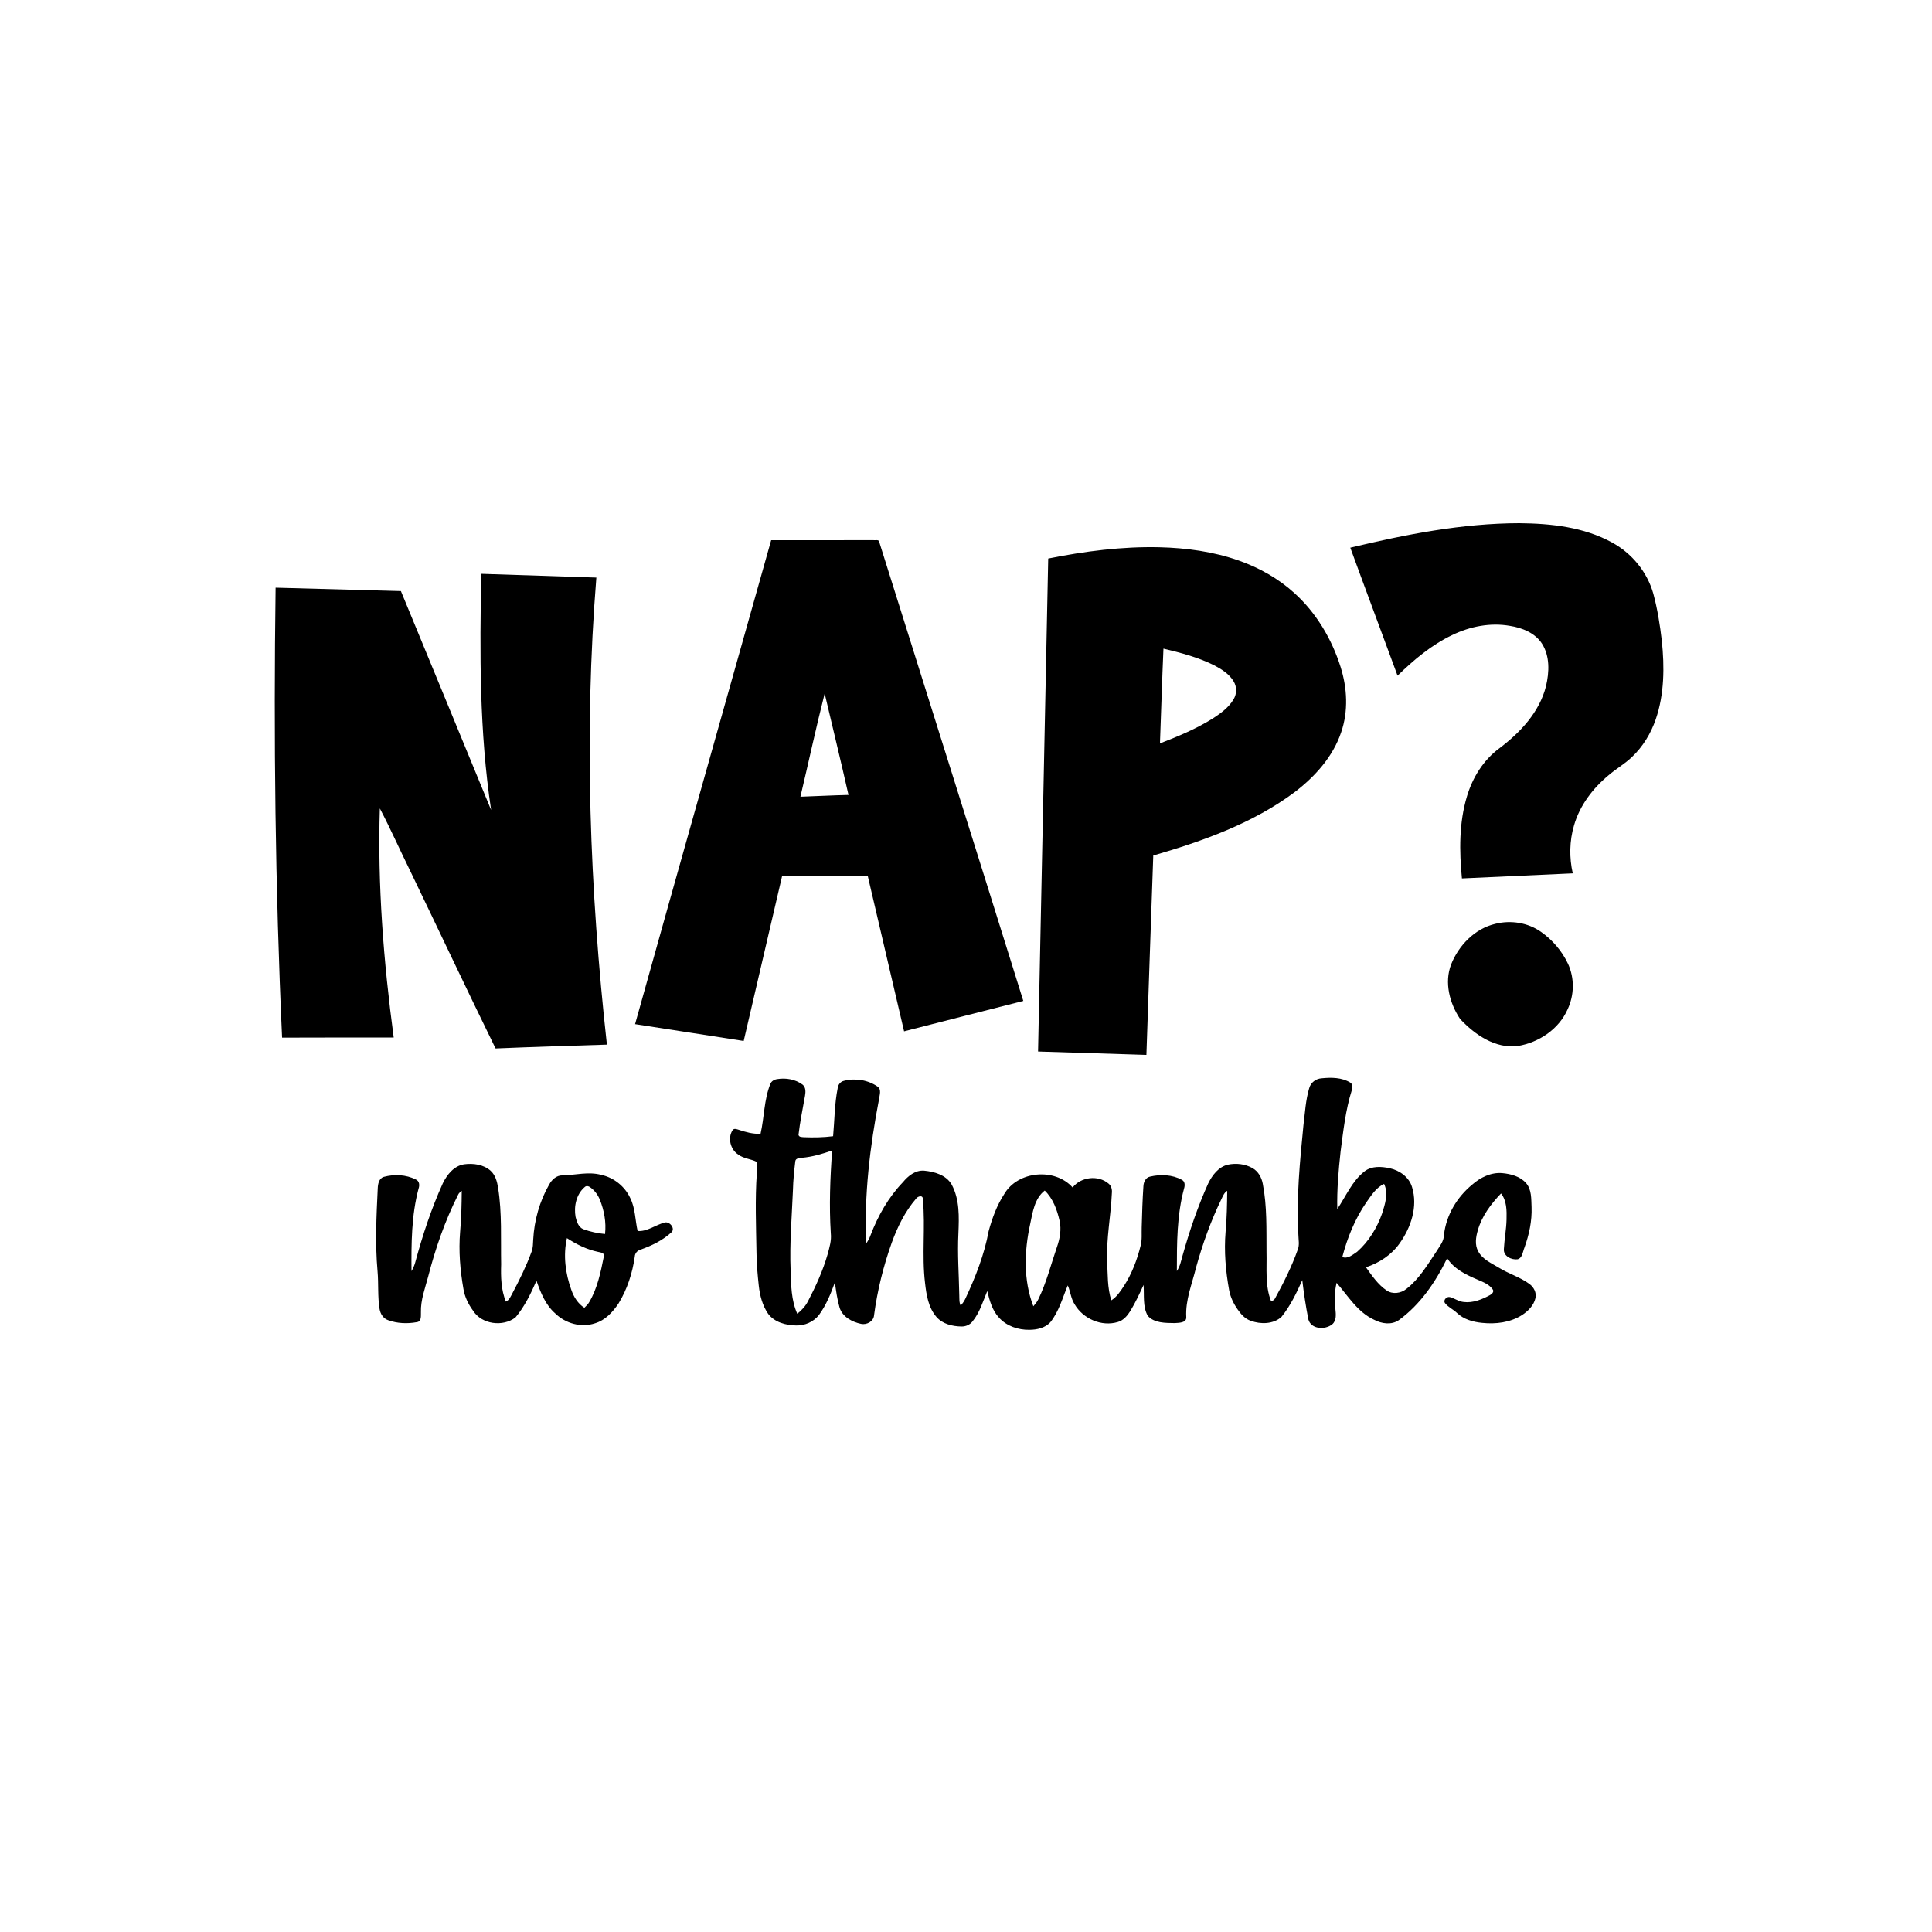 <?xml version="1.0" encoding="UTF-8" ?>
<!DOCTYPE svg PUBLIC "-//W3C//DTD SVG 1.1//EN" "http://www.w3.org/Graphics/SVG/1.1/DTD/svg11.dtd">
<svg width="1250pt" height="1250pt" viewBox="0 0 1250 1250" version="1.1" xmlns="http://www.w3.org/2000/svg">
<g id="#000000ff">
<path fill="#000000" opacity="1.00" d=" M 873.64 354.35 C 909.46 345.77 945.98 338.57 982.96 338.50 C 1003.44 338.69 1024.76 340.95 1042.99 351.00 C 1055.80 357.95 1065.73 370.03 1069.69 384.10 C 1072.38 394.07 1073.99 404.32 1075.19 414.57 C 1076.95 431.49 1076.85 449.06 1071.28 465.32 C 1068.12 474.54 1062.92 483.13 1055.80 489.83 C 1051.16 494.31 1045.47 497.46 1040.62 501.69 C 1030.43 510.17 1022.03 521.25 1018.36 534.12 C 1015.42 544.15 1015.26 554.89 1017.57 565.06 C 993.67 566.15 969.76 567.26 945.86 568.34 C 944.13 550.64 943.94 532.37 949.13 515.19 C 952.75 503.07 959.76 491.75 970.03 484.17 C 983.54 474.02 996.02 460.79 1000.25 443.96 C 1002.40 434.90 1002.85 424.53 997.63 416.40 C 993.12 409.46 984.87 406.18 976.99 404.94 C 964.31 402.69 951.17 405.26 939.67 410.83 C 926.26 417.19 914.77 426.86 904.21 437.15 C 894.08 409.53 883.71 381.99 873.64 354.35 Z" />
<path fill="#000000" opacity="1.00" d=" M 410.89 662.61 C 440.02 558.18 469.64 453.89 498.94 349.51 C 520.98 349.46 543.02 349.55 565.05 349.46 C 566.35 349.72 568.84 348.77 568.95 350.90 C 599.97 449.80 631.22 548.64 662.08 647.59 C 636.35 654.08 610.66 660.72 584.94 667.26 C 577.07 633.68 569.25 600.09 561.38 566.51 C 542.95 566.52 524.52 566.50 506.09 566.52 C 497.78 602.18 489.48 637.84 481.17 673.50 C 457.74 669.89 434.33 666.18 410.89 662.61 M 517.87 515.47 C 528.24 515.12 538.60 514.56 548.97 514.32 C 544.03 492.40 538.71 470.57 533.56 448.70 C 527.93 470.85 523.16 493.23 517.87 515.47 Z" />
<path fill="#000000" opacity="1.00" d=" M 678.19 361.37 C 701.81 356.63 725.87 353.52 750.00 354.06 C 767.47 354.48 785.04 356.85 801.58 362.69 C 814.73 367.32 827.14 374.31 837.48 383.71 C 851.61 396.48 861.64 413.41 867.35 431.49 C 871.66 445.11 872.44 460.12 867.74 473.75 C 862.40 489.66 850.70 502.57 837.55 512.58 C 810.52 532.72 778.24 544.21 746.16 553.52 C 744.58 596.51 743.22 639.51 741.72 682.51 C 718.35 681.78 694.99 681.05 671.62 680.31 C 673.81 574.00 675.99 467.69 678.19 361.37 M 750.49 480.97 C 762.30 476.42 774.06 471.51 784.81 464.77 C 789.91 461.42 795.12 457.68 798.21 452.28 C 800.26 448.83 800.27 444.35 798.20 440.92 C 795.37 436.08 790.43 433.00 785.59 430.46 C 775.24 425.27 763.97 422.33 752.75 419.67 C 751.85 440.10 751.27 460.54 750.49 480.97 Z" />
<path fill="#000000" opacity="1.00" d=" M 311.39 371.25 C 336.21 372.04 361.02 372.91 385.84 373.68 C 377.73 474.32 381.60 575.61 392.66 675.86 C 368.65 676.59 344.63 677.34 320.63 678.35 C 301.88 640.01 283.68 601.40 265.15 562.95 C 258.62 549.69 252.64 536.14 245.76 523.06 C 244.23 572.61 248.16 622.18 254.73 671.27 C 230.65 671.29 206.58 671.22 182.51 671.34 C 178.07 574.38 176.98 477.27 178.32 380.22 C 205.35 380.95 232.37 381.68 259.39 382.42 C 278.83 429.65 298.39 476.84 317.76 524.10 C 310.14 473.55 310.34 422.23 311.39 371.25 Z" />
<path fill="#000000" opacity="1.00" d=" M 967.47 597.71 C 977.48 595.20 988.54 596.92 997.02 602.91 C 1004.46 608.14 1010.62 615.32 1014.49 623.57 C 1018.80 632.83 1018.57 643.93 1014.19 653.12 C 1008.55 665.90 995.63 674.47 982.11 676.74 C 967.47 678.63 954.21 669.45 944.68 659.26 C 937.91 649.12 934.36 635.78 938.86 624.01 C 943.77 611.62 954.22 600.81 967.47 597.71 Z" />
<path fill="#000000" opacity="1.00" d=" M 498.40 701.32 C 499.10 699.47 501.00 698.41 502.88 698.17 C 508.51 697.23 514.66 698.32 519.29 701.75 C 521.42 703.47 521.28 706.47 520.85 708.91 C 519.38 717.34 517.60 725.75 516.63 734.26 C 517.02 735.80 518.71 735.62 519.96 735.78 C 526.31 736.03 532.71 735.95 539.02 735.12 C 539.97 724.74 539.92 714.23 541.99 703.99 C 542.23 701.77 543.80 699.79 546.00 699.29 C 553.38 697.41 561.60 698.67 567.87 703.07 C 570.46 705.00 569.03 708.55 568.73 711.17 C 562.82 741.90 559.07 773.21 560.40 804.54 C 561.59 802.89 562.59 801.11 563.25 799.18 C 568.04 786.63 574.79 774.68 584.14 764.94 C 587.54 760.80 592.25 756.96 597.95 757.42 C 604.59 758.05 612.12 760.21 615.70 766.35 C 620.95 776.03 620.52 787.38 620.08 798.04 C 619.41 811.37 620.41 824.70 620.66 838.03 C 620.76 840.28 620.49 842.69 621.59 844.77 C 622.70 843.40 623.78 841.99 624.53 840.39 C 631.11 826.37 636.84 811.80 639.66 796.51 C 641.94 788.17 644.94 779.90 649.70 772.62 C 658.42 757.55 682.45 755.38 693.98 768.29 C 699.38 761.40 710.49 760.10 717.20 765.76 C 719.07 767.24 719.63 769.69 719.37 771.97 C 718.72 786.69 715.73 801.27 716.32 816.06 C 716.75 824.49 716.40 833.20 719.02 841.31 C 722.55 839.10 724.86 835.54 727.11 832.14 C 732.27 824.17 735.69 815.20 737.96 806.01 C 739.03 802.10 738.52 798.01 738.68 794.01 C 738.91 785.16 739.19 776.31 739.78 767.48 C 739.89 764.82 741.21 761.89 744.04 761.27 C 750.82 759.67 758.43 759.94 764.64 763.34 C 766.79 764.40 766.70 767.04 766.07 769.02 C 761.39 786.37 761.44 804.52 761.42 822.36 C 763.56 819.26 764.20 815.50 765.23 811.96 C 769.67 796.19 774.96 780.62 781.71 765.67 C 784.33 760.36 788.35 754.97 794.43 753.54 C 799.74 752.42 805.59 753.05 810.35 755.75 C 814.08 757.85 816.29 761.86 817.03 765.98 C 819.84 780.48 819.31 795.33 819.43 810.03 C 819.71 820.72 818.37 831.80 822.43 842.00 C 823.40 841.53 824.49 841.10 824.96 840.04 C 830.56 829.85 835.79 819.41 839.67 808.44 C 840.86 805.43 840.11 802.16 840.05 799.04 C 838.65 775.25 841.04 751.49 843.34 727.84 C 844.36 719.89 844.74 711.77 847.05 704.05 C 848.01 700.41 851.38 697.87 855.10 697.65 C 861.29 697.02 868.13 697.04 873.59 700.40 C 875.35 701.48 875.23 703.71 874.59 705.42 C 870.56 718.24 869.12 731.66 867.37 744.93 C 866.01 757.31 864.93 769.78 865.22 782.25 C 870.84 773.97 874.76 764.16 882.88 757.84 C 887.51 754.25 893.80 754.70 899.20 755.85 C 905.55 757.25 911.65 761.56 913.57 768.00 C 917.49 780.57 912.92 794.19 905.51 804.52 C 900.25 811.97 892.35 817.10 883.77 819.94 C 887.66 825.36 891.51 831.09 897.11 834.90 C 900.99 837.60 906.43 836.81 909.97 833.90 C 918.17 827.55 923.48 818.47 929.17 810.00 C 931.27 806.49 934.25 803.19 934.26 798.86 C 935.68 786.16 942.70 774.51 952.49 766.46 C 957.82 761.77 964.76 758.36 972.02 759.01 C 977.59 759.52 983.60 761.14 987.40 765.51 C 991.05 769.78 990.66 775.74 990.91 781.00 C 991.25 789.98 989.32 798.85 986.29 807.27 C 985.19 809.85 985.10 813.77 981.94 814.74 C 977.94 815.31 972.55 812.72 973.00 808.04 C 973.34 801.66 974.58 795.36 974.72 788.97 C 974.86 783.22 974.89 776.93 971.17 772.16 C 964.65 778.97 958.76 786.78 956.15 795.96 C 954.86 800.35 954.07 805.38 956.38 809.58 C 959.15 814.87 964.94 817.25 969.78 820.21 C 976.15 824.18 983.53 826.27 989.58 830.76 C 992.37 832.81 994.24 836.39 993.42 839.89 C 992.36 844.60 988.71 848.25 984.79 850.81 C 977.17 855.69 967.75 856.82 958.91 855.89 C 953.03 855.32 946.95 853.62 942.60 849.42 C 940.15 847.08 936.84 845.70 934.79 842.97 C 933.71 840.97 936.07 838.73 938.08 839.21 C 941.17 840.05 943.85 842.14 947.13 842.41 C 953.09 843.11 958.89 840.70 964.03 837.92 C 965.24 837.28 966.85 835.73 965.80 834.29 C 963.55 830.96 959.58 829.50 956.06 827.97 C 948.62 824.80 940.81 821.12 936.30 814.07 C 928.89 829.43 918.96 843.99 905.03 854.14 C 900.25 857.41 893.94 856.45 889.07 853.89 C 878.39 849.00 872.22 838.52 864.78 829.99 C 863.43 835.54 863.34 841.29 864.00 846.95 C 864.33 850.29 864.82 854.42 861.92 856.85 C 857.35 860.52 848.25 860.12 846.50 853.63 C 844.85 845.22 843.58 836.74 842.57 828.24 C 838.85 836.59 834.84 844.96 829.05 852.10 C 823.74 856.79 815.68 856.89 809.30 854.58 C 805.58 853.35 802.90 850.34 800.76 847.21 C 798.13 843.49 796.11 839.29 795.26 834.80 C 793.00 822.37 791.90 809.65 792.95 797.03 C 793.75 788.19 793.92 779.31 794.01 770.45 C 791.96 771.69 791.15 774.01 790.15 776.05 C 783.32 790.14 778.04 804.94 773.86 820.01 C 771.30 830.63 766.88 841.01 767.51 852.15 C 767.74 856.06 762.67 855.81 760.00 856.04 C 754.10 855.93 746.81 856.14 742.59 851.31 C 739.19 845.30 740.42 837.98 739.87 831.36 C 737.27 837.09 734.60 842.82 731.32 848.20 C 729.40 851.28 726.85 854.31 723.22 855.34 C 712.68 858.51 700.71 853.25 695.26 843.84 C 692.86 840.15 692.59 835.62 690.83 831.66 C 687.44 839.76 685.14 848.55 679.54 855.52 C 676.11 859.23 670.83 860.37 665.97 860.38 C 658.76 860.49 651.27 857.98 646.37 852.54 C 641.97 847.82 640.24 841.42 638.75 835.32 C 635.94 842.06 633.86 849.32 629.14 855.05 C 627.46 857.18 624.74 858.30 622.06 858.24 C 616.22 858.15 609.85 856.65 605.88 852.06 C 600.65 846.01 599.36 837.77 598.50 830.10 C 596.32 812.13 598.82 793.98 597.09 776.01 C 597.29 772.87 593.76 773.90 592.61 775.64 C 585.54 783.91 580.66 793.82 576.97 804.00 C 571.55 819.18 567.65 834.92 565.52 850.90 C 565.26 854.93 560.80 857.34 557.11 856.55 C 551.30 855.32 545.05 852.03 543.20 845.99 C 541.67 840.69 540.92 835.19 540.17 829.75 C 537.46 837.09 534.53 844.48 529.84 850.82 C 526.35 855.28 520.69 857.74 515.06 857.57 C 508.44 857.44 501.13 855.56 496.98 850.01 C 493.32 844.71 491.65 838.28 490.94 831.95 C 490.16 824.68 489.47 817.39 489.44 810.07 C 489.18 793.05 488.48 776.01 489.67 759.02 C 489.69 756.57 490.18 754.03 489.47 751.66 C 485.74 749.78 481.28 749.66 477.84 747.12 C 472.60 743.95 470.60 736.20 474.08 731.07 C 475.13 729.87 476.76 730.61 478.00 730.98 C 482.53 732.49 487.26 733.80 492.08 733.54 C 494.52 722.86 494.29 711.59 498.40 701.32 M 518.97 749.07 C 517.42 749.37 514.79 749.19 514.56 751.31 C 513.81 757.48 513.19 763.69 513.04 769.91 C 512.33 787.25 510.80 804.60 511.53 821.96 C 511.82 831.41 511.89 841.20 515.83 850.00 C 518.69 847.77 521.17 845.05 522.82 841.80 C 527.87 832.12 532.42 822.12 535.44 811.61 C 536.64 807.16 538.05 802.63 537.53 797.97 C 536.41 780.10 537.10 762.19 538.40 744.35 C 532.10 746.56 525.65 748.48 518.97 749.07 M 883.95 778.04 C 876.62 788.69 871.73 800.83 868.47 813.30 C 872.03 814.69 875.23 811.76 878.02 809.93 C 885.51 803.35 890.91 794.51 894.21 785.13 C 896.13 779.04 898.42 772.15 895.51 765.99 C 890.23 768.41 887.19 773.50 883.95 778.04 M 666.48 792.11 C 662.67 809.54 662.06 828.28 668.57 845.15 C 669.76 843.77 670.96 842.38 671.74 840.73 C 677.06 829.90 679.95 818.12 683.86 806.76 C 685.75 801.38 686.80 795.51 685.55 789.87 C 683.93 782.72 681.31 775.49 675.94 770.28 C 669.32 775.41 668.11 784.43 666.48 792.11 Z" />
<path fill="#000000" opacity="1.00" d=" M 300.25 753.30 C 306.18 752.50 312.92 753.38 317.51 757.56 C 320.57 760.38 321.64 764.58 322.27 768.54 C 324.88 784.91 323.92 801.53 324.24 818.02 C 323.98 826.15 324.19 834.47 327.28 842.12 C 329.60 841.14 330.45 838.65 331.59 836.62 C 336.20 827.93 340.55 819.08 343.93 809.83 C 344.91 807.33 344.82 804.61 344.99 801.99 C 345.64 789.54 349.12 777.20 355.32 766.37 C 357.06 763.20 360.09 760.37 363.92 760.47 C 372.28 760.28 380.75 757.89 389.02 760.14 C 397.21 761.90 404.34 767.64 407.82 775.26 C 411.08 781.86 410.93 789.41 412.53 796.45 C 418.67 796.97 424.11 792.52 429.94 791.00 C 433.14 789.98 437.18 794.81 434.37 797.36 C 428.68 802.55 421.62 805.99 414.40 808.51 C 412.34 809.13 410.77 810.88 410.69 813.08 C 409.18 823.70 405.82 834.13 400.20 843.31 C 396.48 848.87 391.61 854.19 385.00 856.16 C 376.06 859.17 365.86 856.31 359.22 849.77 C 352.91 844.26 349.80 836.31 347.09 828.63 C 343.45 836.99 339.40 845.35 333.52 852.37 C 325.42 858.65 311.65 856.91 306.08 848.00 C 303.01 843.86 300.68 839.09 299.85 833.98 C 297.71 821.82 296.68 809.40 297.69 797.07 C 298.50 788.22 298.68 779.32 298.75 770.44 C 297.83 771.19 296.82 771.93 296.36 773.08 C 287.90 789.89 281.69 807.76 277.02 825.97 C 275.01 833.56 272.12 841.08 272.34 849.05 C 272.25 851.36 272.85 855.04 269.67 855.43 C 263.55 856.56 257.00 856.30 251.11 854.15 C 247.97 853.08 246.06 850.00 245.58 846.85 C 244.26 838.78 245.00 830.57 244.27 822.45 C 242.66 804.63 243.54 786.73 244.40 768.90 C 244.51 766.02 245.17 762.38 248.36 761.42 C 255.11 759.60 262.70 759.95 269.02 763.11 C 271.39 764.09 271.59 766.88 270.81 769.04 C 266.17 786.40 266.11 804.56 266.24 822.41 C 267.25 820.69 268.08 818.86 268.61 816.94 C 273.34 799.41 279.03 782.10 286.52 765.55 C 289.27 759.96 293.70 754.33 300.25 753.30 M 378.24 768.08 C 372.85 772.70 371.17 780.60 372.40 787.38 C 373.15 790.40 374.25 794.10 377.47 795.31 C 381.97 796.95 386.68 797.97 391.45 798.40 C 392.31 790.80 390.89 783.09 388.03 776.06 C 386.85 773.12 384.90 770.49 382.40 768.57 C 381.26 767.58 379.48 766.77 378.24 768.08 M 369.64 834.54 C 371.22 839.14 373.92 843.47 378.08 846.13 C 379.29 844.98 380.51 843.80 381.31 842.32 C 386.58 833.37 388.65 823.03 390.67 812.98 C 391.40 810.64 388.54 810.32 387.02 809.98 C 379.73 808.49 372.99 805.11 366.79 801.07 C 364.29 812.14 365.80 823.94 369.64 834.54 Z" />
</g>
</svg>
